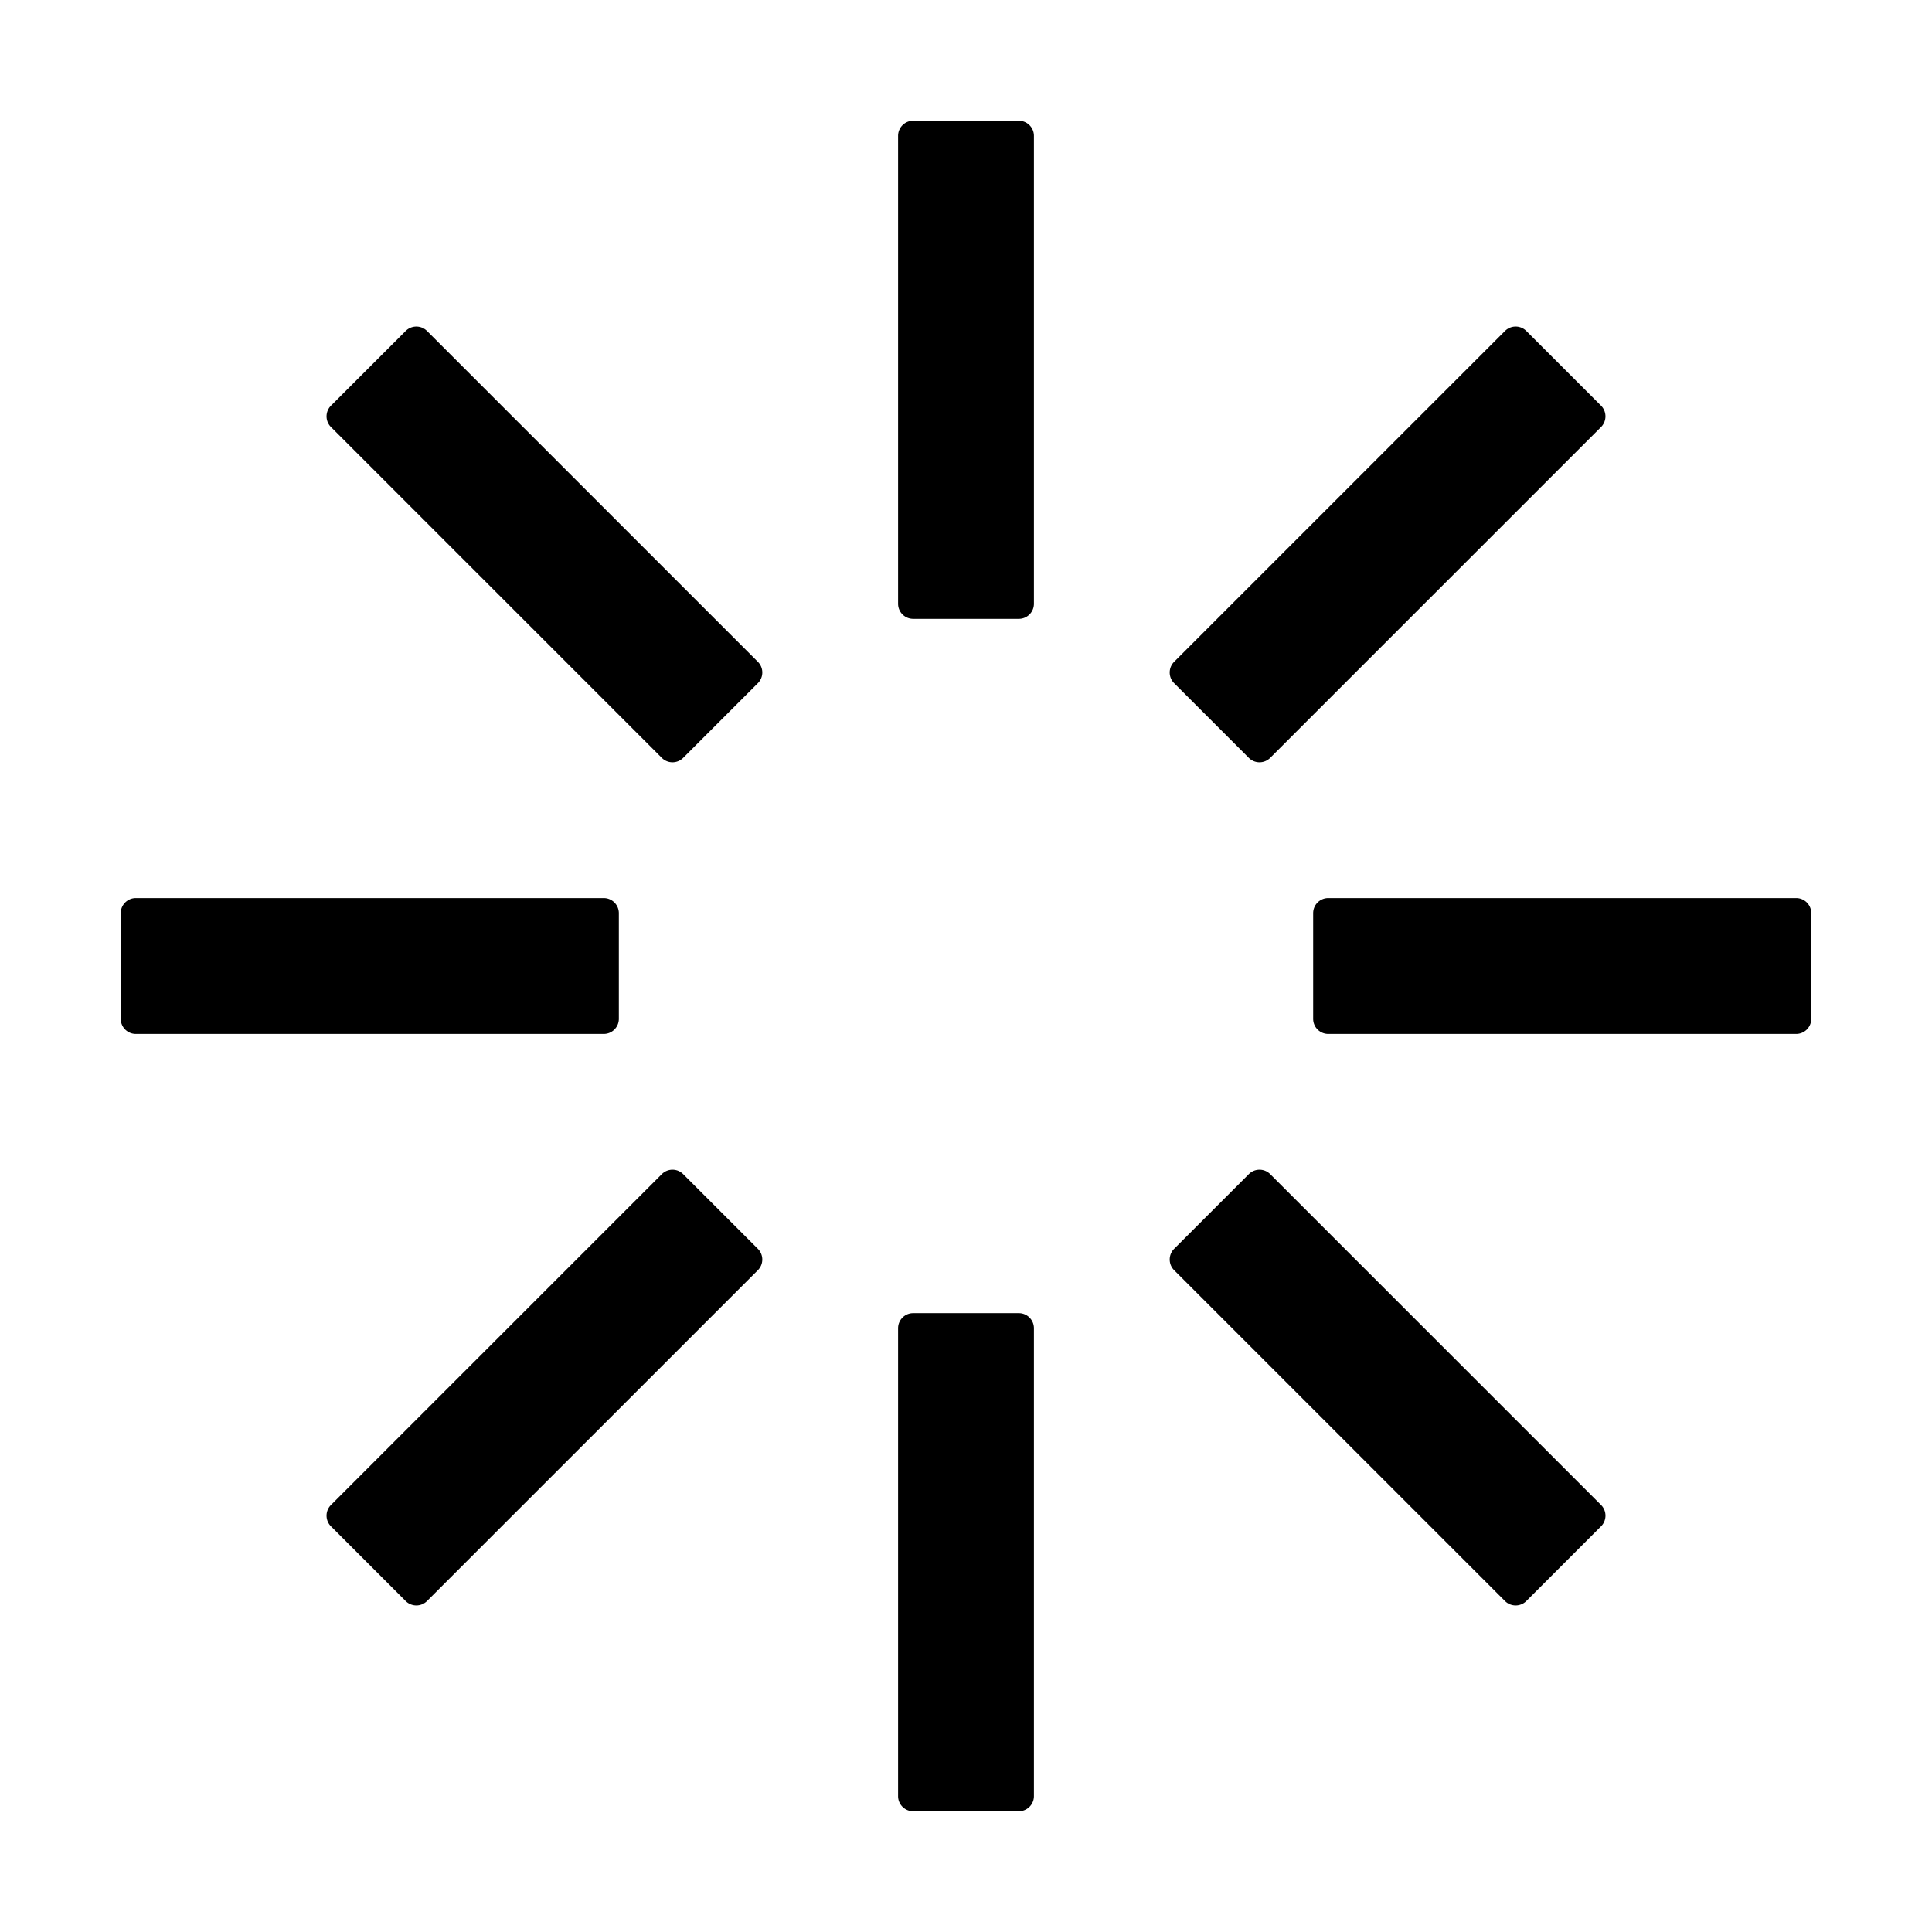 <?xml version="1.0" standalone="no"?>
<!DOCTYPE svg PUBLIC "-//W3C//DTD SVG 1.1//EN" "http://www.w3.org/Graphics/SVG/1.1/DTD/svg11.dtd">
<svg t="1736844257169" class="icon" viewBox="0 0 1024 1024" version="1.1"
  xmlns="http://www.w3.org/2000/svg" p-id="1077" width="256" height="256"
  xmlns:xlink="http://www.w3.org/1999/xlink">
  <path
    d="M484 64h56c4.42 0 8 3.58 8 8v248c0 4.42-3.58 8-8 8h-56c-4.42 0-8-3.58-8-8V72c0-4.42 3.58-8 8-8z m0 632h56c4.42 0 8 3.58 8 8v248c0 4.42-3.58 8-8 8h-56c-4.42 0-8-3.58-8-8V704c0-4.42 3.58-8 8-8z m324.98-520.58l39.6 39.6c3.12 3.12 3.12 8.19 0 11.31L673.22 401.69c-3.12 3.12-8.19 3.12-11.31 0l-39.6-39.6c-3.12-3.12-3.12-8.19 0-11.31l175.36-175.36c3.13-3.13 8.19-3.13 11.31 0zM362.09 622.31l39.6 39.6c3.12 3.12 3.12 8.19 0 11.31L226.33 848.58c-3.12 3.12-8.19 3.12-11.31 0l-39.6-39.6c-3.12-3.12-3.12-8.19 0-11.31l175.36-175.36a7.985 7.985 0 0 1 11.31 0zM960 484v56c0 4.42-3.58 8-8 8H704c-4.42 0-8-3.58-8-8v-56c0-4.42 3.58-8 8-8h248c4.42 0 8 3.58 8 8z m-632 0v56c0 4.42-3.58 8-8 8H72c-4.42 0-8-3.58-8-8v-56c0-4.42 3.58-8 8-8h248c4.42 0 8 3.58 8 8z m520.58 324.98l-39.6 39.6c-3.12 3.12-8.19 3.12-11.31 0L622.31 673.22c-3.12-3.12-3.12-8.19 0-11.31l39.6-39.6c3.12-3.12 8.19-3.12 11.31 0l175.36 175.36c3.13 3.13 3.13 8.19 0 11.31zM401.69 362.09l-39.6 39.6c-3.12 3.12-8.19 3.12-11.31 0L175.42 226.33c-3.12-3.12-3.12-8.19 0-11.31l39.6-39.6c3.12-3.12 8.19-3.12 11.31 0l175.36 175.36a7.985 7.985 0 0 1 0 11.31z"
    p-id="1078"></path>
</svg>